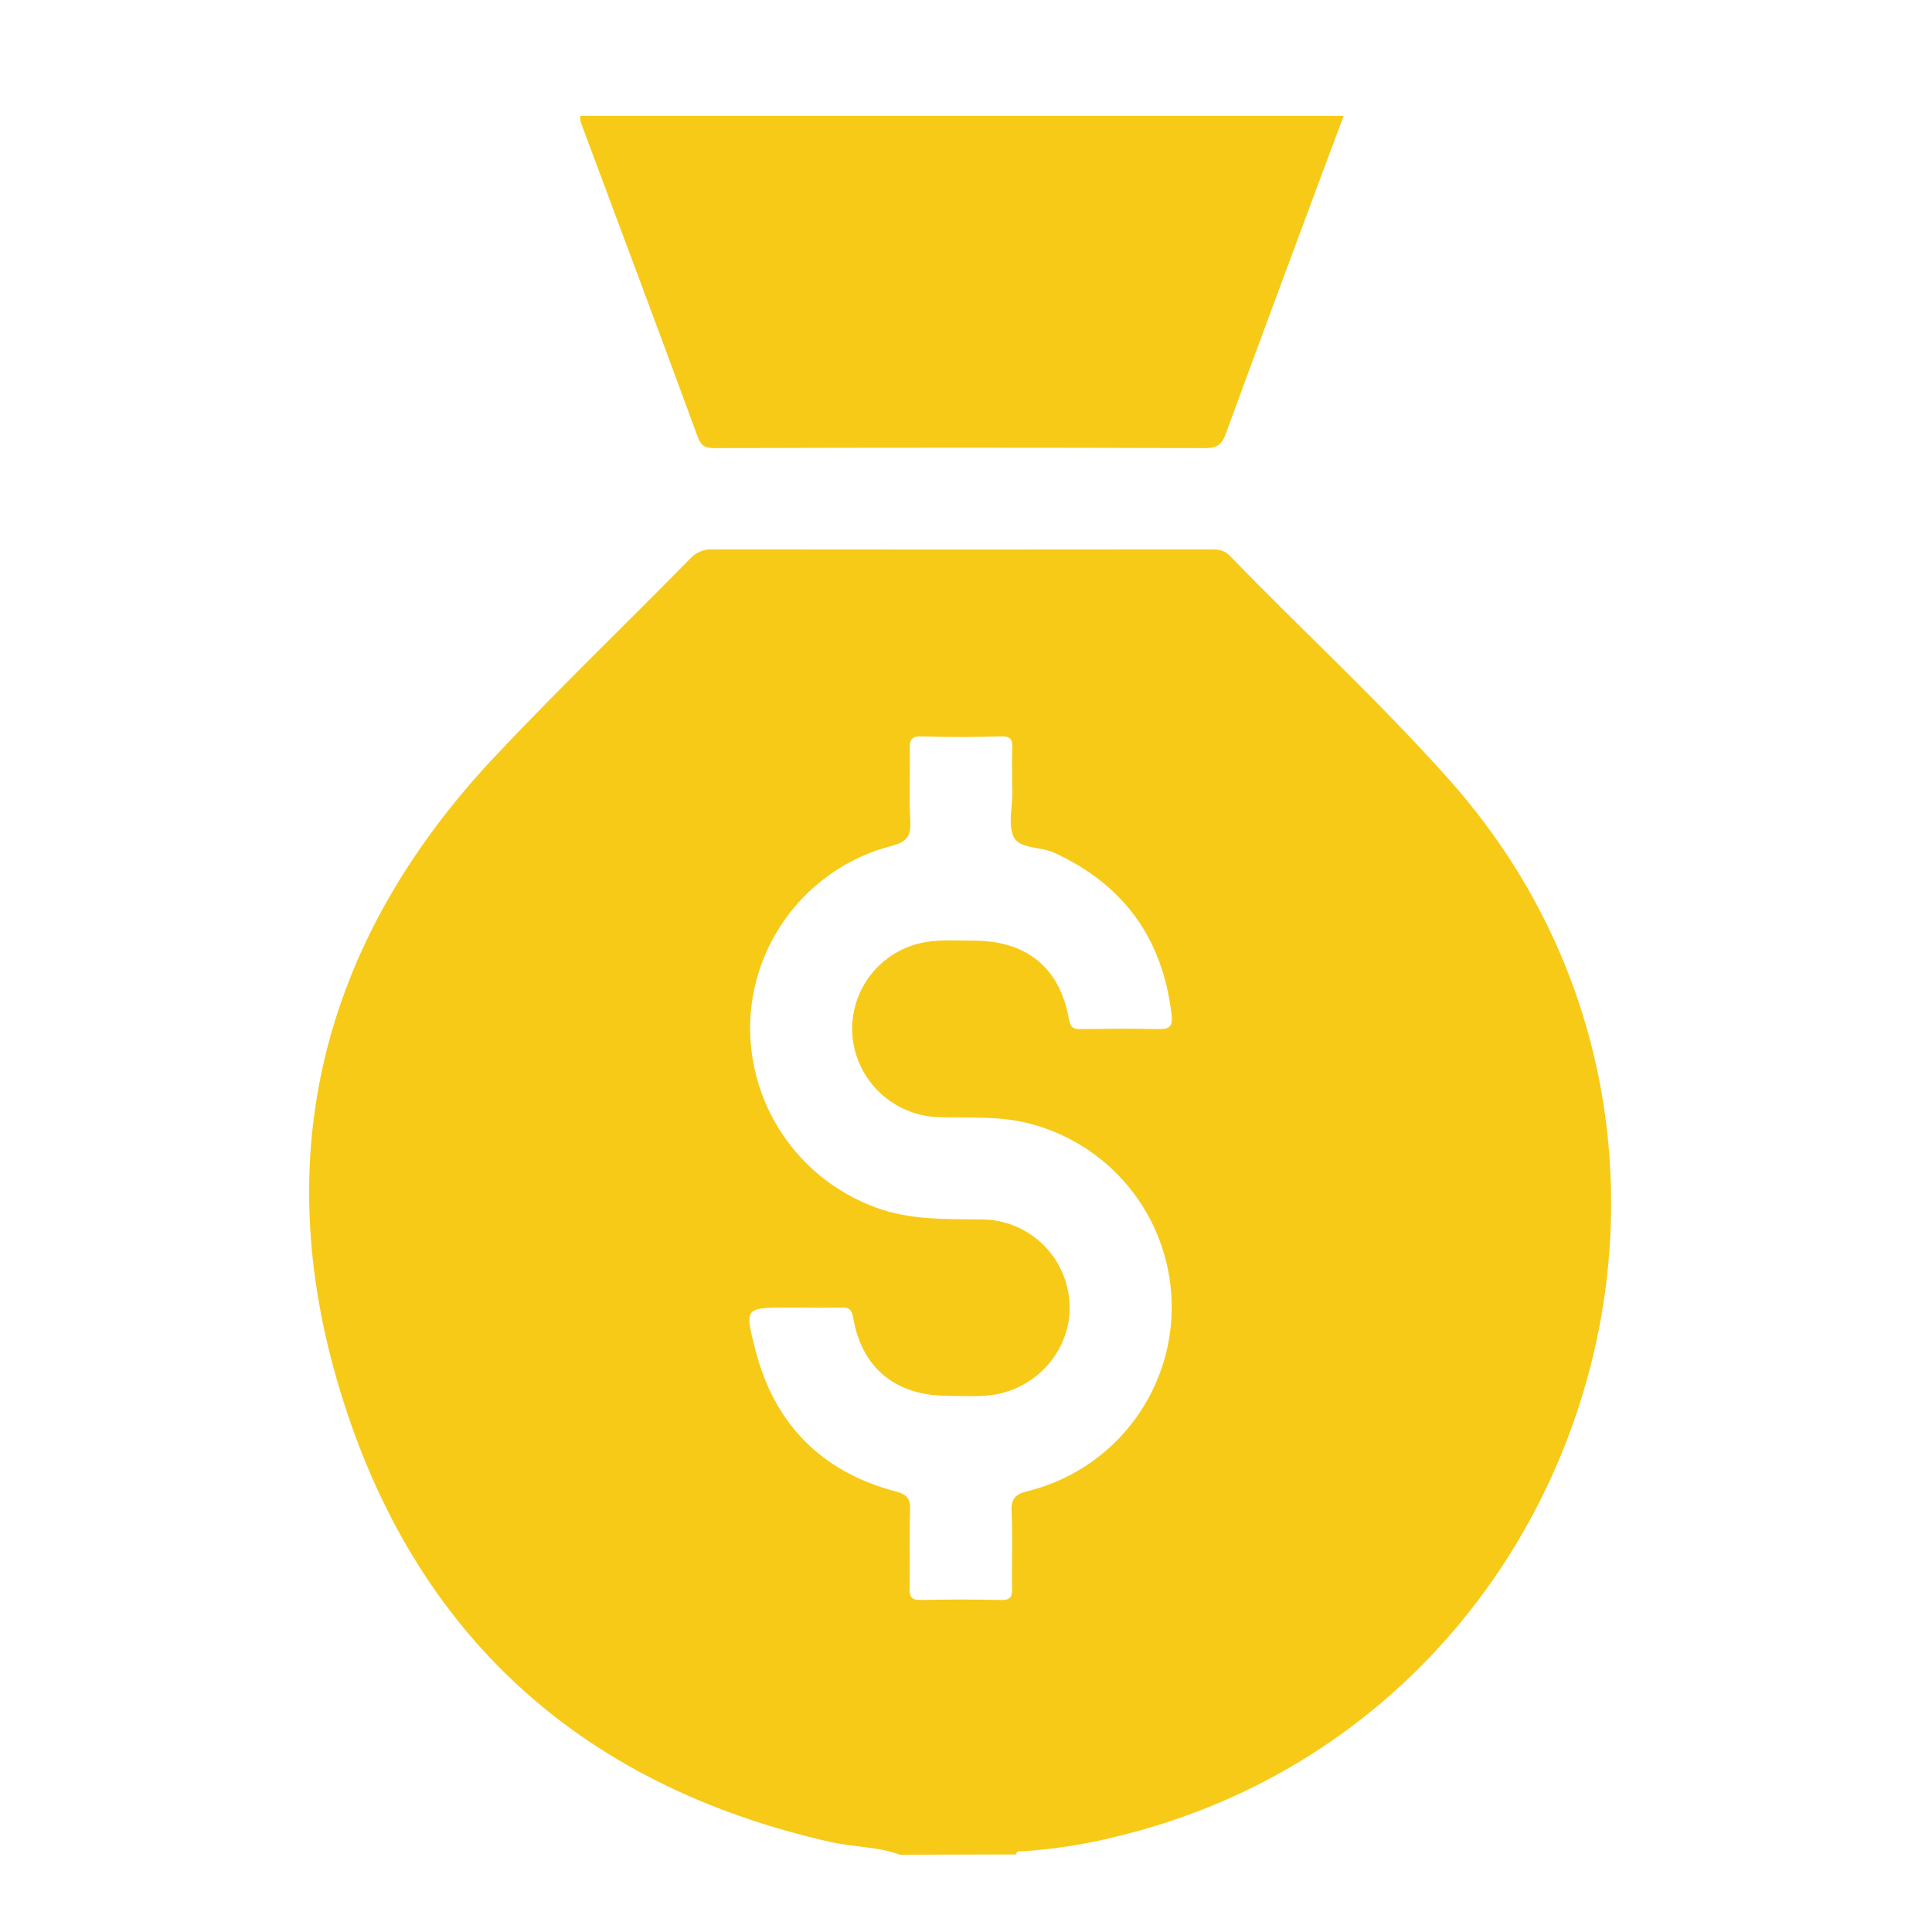 <svg width="50" height="50" viewBox="0 0 50 50" fill="none" xmlns="http://www.w3.org/2000/svg">
<path d="M23.29 48C22.715 47.787 22.098 47.806 21.506 47.673C14.881 46.183 10.564 42.133 8.711 35.683C6.971 29.632 8.464 24.22 12.768 19.621C14.422 17.859 16.174 16.177 17.866 14.453C17.939 14.373 18.029 14.311 18.129 14.271C18.229 14.23 18.337 14.212 18.445 14.218C22.732 14.223 27.02 14.223 31.307 14.218C31.497 14.218 31.668 14.218 31.825 14.38C33.721 16.34 35.74 18.186 37.548 20.228C45.822 29.583 41.087 44.559 28.934 47.52C28.125 47.725 27.3 47.856 26.467 47.911C26.398 47.911 26.318 47.897 26.291 47.993L23.29 48ZM26.204 20.459H26.197C26.197 20.093 26.187 19.726 26.197 19.36C26.206 19.143 26.159 19.052 25.913 19.059C25.224 19.077 24.533 19.079 23.843 19.059C23.569 19.051 23.54 19.165 23.545 19.391C23.558 20.006 23.523 20.623 23.559 21.237C23.582 21.637 23.473 21.791 23.059 21.896C22.052 22.16 21.156 22.739 20.501 23.548C19.846 24.356 19.466 25.353 19.417 26.393C19.373 27.439 19.662 28.473 20.243 29.345C20.824 30.216 21.666 30.881 22.649 31.244C23.554 31.583 24.489 31.547 25.427 31.559C25.989 31.566 26.53 31.781 26.944 32.162C27.358 32.543 27.617 33.064 27.671 33.624C27.789 34.741 27.015 35.797 25.893 36.061C25.441 36.168 24.986 36.124 24.533 36.124C23.183 36.124 22.301 35.411 22.079 34.097C22.036 33.845 21.932 33.836 21.743 33.84C21.288 33.846 20.833 33.84 20.378 33.84C19.28 33.84 19.267 33.84 19.548 34.932C20.042 36.856 21.258 38.09 23.181 38.599C23.485 38.679 23.564 38.793 23.553 39.092C23.53 39.765 23.553 40.44 23.541 41.113C23.536 41.342 23.601 41.411 23.834 41.407C24.524 41.392 25.214 41.392 25.904 41.407C26.139 41.413 26.198 41.335 26.194 41.111C26.181 40.452 26.212 39.792 26.18 39.134C26.163 38.792 26.264 38.67 26.6 38.59C27.658 38.327 28.598 37.72 29.273 36.864C29.947 36.007 30.317 34.951 30.324 33.861C30.331 32.771 29.976 31.71 29.313 30.845C28.65 29.979 27.718 29.359 26.664 29.083C25.881 28.872 25.091 28.938 24.301 28.911C23.731 28.897 23.187 28.673 22.773 28.281C22.358 27.889 22.104 27.357 22.059 26.789C22.02 26.226 22.19 25.669 22.537 25.226C22.884 24.782 23.383 24.482 23.939 24.384C24.352 24.311 24.787 24.345 25.212 24.345C26.568 24.345 27.433 25.05 27.662 26.37C27.704 26.616 27.798 26.635 27.993 26.632C28.655 26.625 29.315 26.615 29.975 26.632C30.267 26.642 30.354 26.559 30.321 26.268C30.095 24.299 29.09 22.899 27.285 22.07C26.933 21.908 26.392 21.973 26.237 21.665C26.08 21.344 26.204 20.87 26.204 20.459Z" fill="#F7CA18"/>
<path d="M15.017 3H34.773C34.44 3.892 34.114 4.762 33.79 5.635C33.1 7.495 32.406 9.356 31.726 11.22C31.627 11.489 31.51 11.598 31.198 11.597C26.97 11.583 22.744 11.583 18.521 11.597C18.299 11.597 18.157 11.578 18.062 11.32C17.061 8.594 16.04 5.874 15.026 3.153C15.017 3.102 15.014 3.051 15.017 3Z" fill="#F7CA18"/>
</svg>
